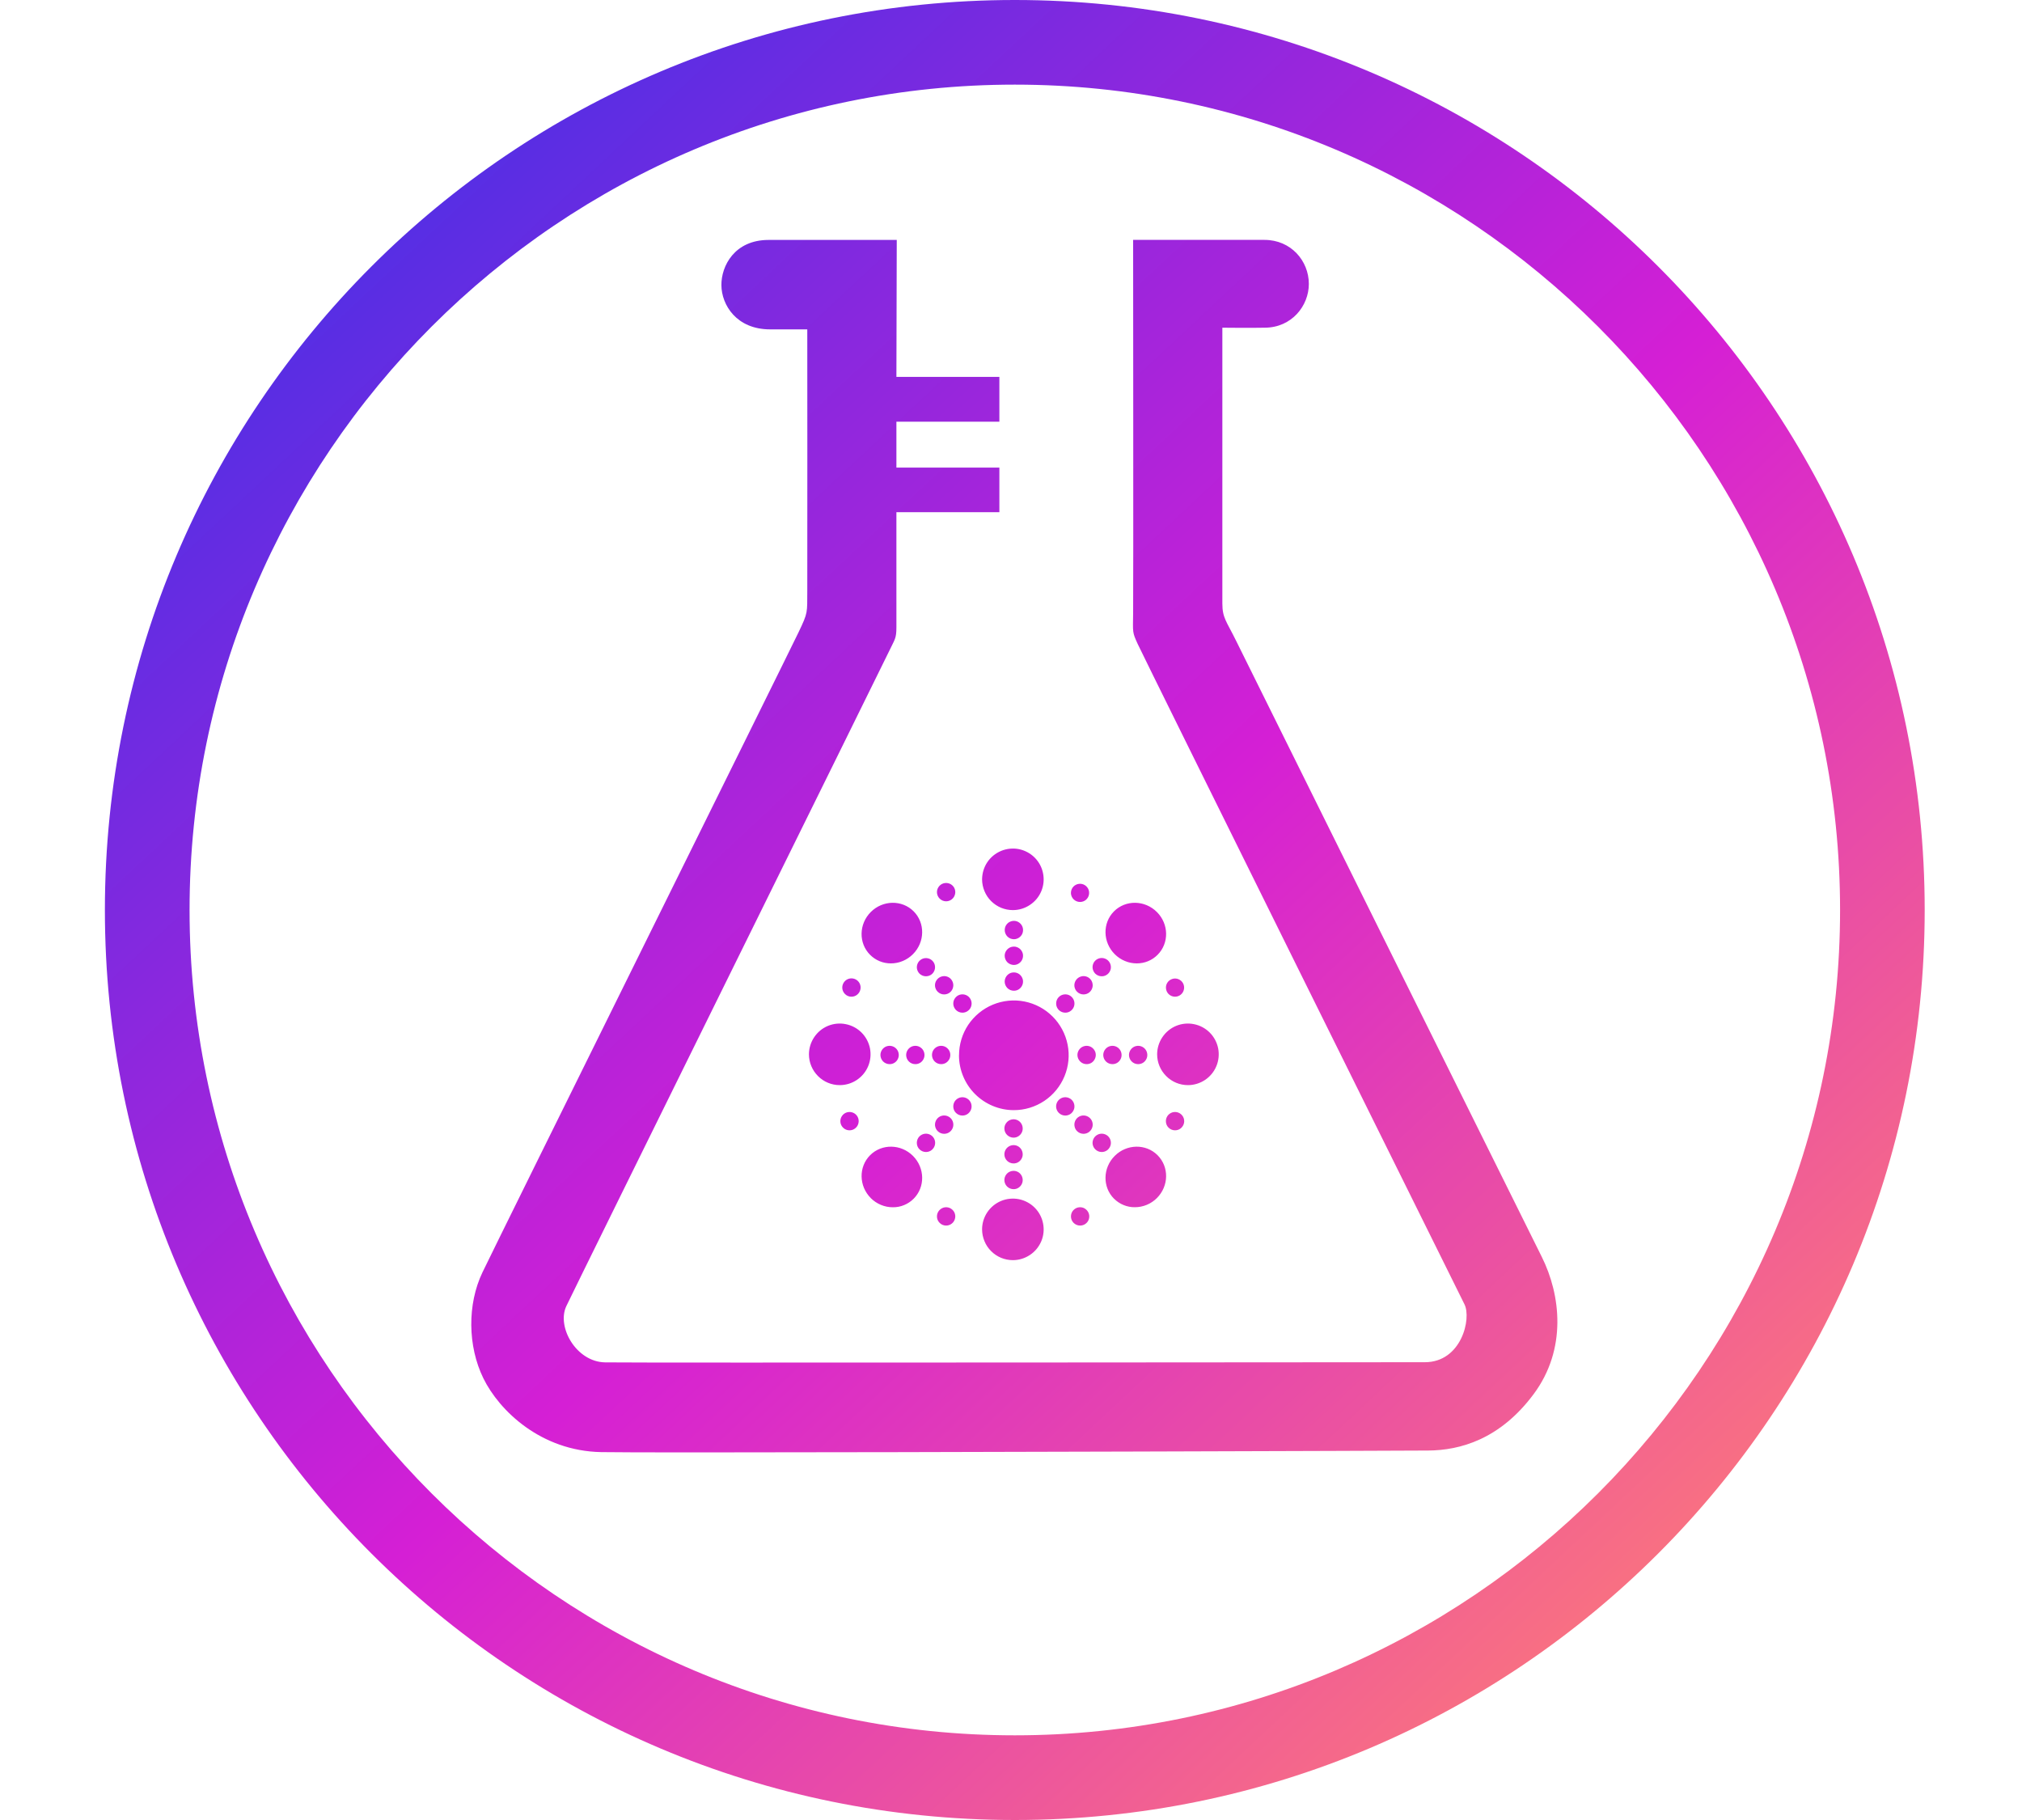 <svg width="30" height="27" viewBox="0 0 37 36" fill="none" xmlns="http://www.w3.org/2000/svg">
<path d="M0.575 18C0.575 8.058 8.633 0 18.575 0C28.517 0 36.575 8.058 36.575 18C36.575 27.942 28.517 36 18.575 36C8.633 36 0.575 27.942 0.575 18ZM2.25 18C2.25 27.002 9.573 34.325 18.575 34.325C27.577 34.325 34.901 27.002 34.901 18C34.901 8.998 27.577 1.674 18.575 1.674C9.573 1.674 2.25 8.998 2.25 18ZM10.393 28.723C9.199 28.701 8.376 27.902 8.063 27.265C7.75 26.627 7.743 25.799 8.043 25.17C8.343 24.54 14.107 12.907 14.297 12.507C14.488 12.107 14.467 12.129 14.47 11.683C14.473 11.237 14.47 6.515 14.47 6.515C14.47 6.515 14.011 6.515 13.736 6.515C13.07 6.516 12.774 6.031 12.771 5.642C12.767 5.261 13.031 4.747 13.702 4.746C14.272 4.744 15.273 4.746 16.24 4.746L16.233 7.455H18.27V8.341H16.233V9.249H18.27V10.131H16.233V12.406C16.233 12.636 16.201 12.642 16.088 12.882C15.975 13.122 9.893 25.43 9.702 25.838C9.511 26.246 9.896 26.937 10.469 26.948C11.042 26.959 25.959 26.945 26.686 26.945C27.413 26.945 27.613 26.078 27.47 25.798C27.328 25.517 21.113 12.975 21.006 12.737C20.898 12.5 20.911 12.519 20.916 12.127C20.922 11.735 20.916 4.745 20.916 4.745C20.916 4.745 22.625 4.745 23.515 4.745C24.039 4.745 24.392 5.161 24.392 5.616C24.392 6.047 24.055 6.482 23.515 6.482C23.277 6.488 22.681 6.482 22.681 6.482C22.681 6.482 22.681 11.645 22.681 11.935C22.681 12.226 22.764 12.289 22.953 12.675C23.142 13.062 28.628 24.113 29 24.861C29.373 25.609 29.504 26.684 28.837 27.579C28.17 28.473 27.382 28.687 26.755 28.692C26.244 28.696 16.517 28.729 12.271 28.729C11.3 28.729 10.617 28.727 10.395 28.723L10.393 28.723ZM17.928 24.317C17.928 24.197 17.964 24.079 18.031 23.979C18.098 23.879 18.193 23.801 18.304 23.755C18.415 23.709 18.538 23.697 18.656 23.72C18.774 23.744 18.883 23.802 18.968 23.887C19.053 23.972 19.111 24.08 19.134 24.198C19.158 24.317 19.146 24.439 19.1 24.55C19.053 24.661 18.976 24.756 18.875 24.823C18.775 24.89 18.657 24.926 18.537 24.926C18.457 24.926 18.378 24.91 18.304 24.88C18.23 24.849 18.163 24.804 18.107 24.748C18.05 24.691 18.005 24.624 17.975 24.55C17.944 24.476 17.928 24.397 17.928 24.317V24.317ZM19.739 24.189C19.71 24.16 19.691 24.121 19.687 24.079C19.683 24.037 19.693 23.995 19.716 23.96C19.74 23.925 19.774 23.9 19.814 23.887C19.855 23.875 19.898 23.877 19.937 23.893C19.975 23.91 20.007 23.939 20.027 23.976C20.047 24.013 20.053 24.055 20.045 24.096C20.037 24.138 20.015 24.175 19.982 24.201C19.95 24.228 19.909 24.242 19.867 24.242C19.819 24.242 19.773 24.223 19.739 24.189V24.189ZM17.089 24.189C17.059 24.16 17.04 24.121 17.036 24.079C17.032 24.037 17.042 23.995 17.066 23.96C17.089 23.925 17.124 23.9 17.164 23.887C17.204 23.875 17.247 23.877 17.286 23.893C17.325 23.91 17.357 23.939 17.377 23.976C17.396 24.013 17.403 24.055 17.394 24.096C17.386 24.138 17.364 24.175 17.331 24.201C17.299 24.228 17.258 24.242 17.216 24.242C17.168 24.242 17.122 24.223 17.089 24.189V24.189ZM20.538 23.711C20.308 23.481 20.314 23.101 20.552 22.864C20.789 22.626 21.169 22.62 21.399 22.85C21.63 23.081 21.624 23.46 21.386 23.698C21.329 23.755 21.261 23.801 21.186 23.832C21.111 23.863 21.031 23.879 20.95 23.879C20.873 23.88 20.798 23.865 20.727 23.836C20.656 23.807 20.592 23.764 20.538 23.71V23.711ZM15.726 23.698C15.489 23.46 15.483 23.081 15.713 22.85C15.943 22.62 16.323 22.626 16.561 22.864C16.798 23.102 16.804 23.481 16.574 23.711C16.52 23.765 16.456 23.808 16.385 23.837C16.315 23.866 16.239 23.881 16.163 23.88C16.081 23.88 16.001 23.864 15.927 23.833C15.852 23.802 15.784 23.756 15.726 23.699V23.698ZM18.369 23.341C18.369 23.305 18.38 23.27 18.4 23.24C18.42 23.21 18.448 23.187 18.481 23.174C18.514 23.16 18.551 23.156 18.586 23.163C18.621 23.17 18.654 23.187 18.679 23.213C18.704 23.238 18.721 23.27 18.728 23.306C18.735 23.341 18.732 23.377 18.718 23.41C18.704 23.444 18.681 23.472 18.651 23.492C18.622 23.512 18.587 23.522 18.551 23.522C18.503 23.522 18.456 23.503 18.422 23.469C18.388 23.435 18.369 23.389 18.369 23.341ZM18.369 22.832C18.369 22.796 18.38 22.761 18.4 22.731C18.42 22.702 18.448 22.678 18.481 22.665C18.514 22.651 18.551 22.647 18.586 22.654C18.621 22.661 18.654 22.678 18.679 22.704C18.704 22.729 18.721 22.762 18.728 22.797C18.735 22.832 18.732 22.868 18.718 22.901C18.704 22.935 18.681 22.963 18.651 22.983C18.622 23.003 18.587 23.013 18.551 23.013C18.503 23.013 18.456 22.994 18.422 22.96C18.388 22.926 18.369 22.88 18.369 22.832ZM20.167 22.734C20.137 22.705 20.119 22.666 20.114 22.624C20.11 22.582 20.121 22.54 20.144 22.505C20.167 22.47 20.202 22.445 20.242 22.432C20.282 22.42 20.325 22.422 20.364 22.438C20.403 22.454 20.435 22.483 20.455 22.52C20.474 22.557 20.481 22.6 20.473 22.641C20.464 22.682 20.442 22.719 20.41 22.746C20.377 22.773 20.337 22.787 20.295 22.787C20.247 22.787 20.201 22.768 20.167 22.734V22.734ZM16.69 22.734C16.66 22.705 16.642 22.666 16.638 22.624C16.634 22.582 16.644 22.54 16.667 22.505C16.69 22.47 16.725 22.445 16.765 22.432C16.805 22.42 16.849 22.422 16.887 22.438C16.926 22.454 16.958 22.483 16.978 22.52C16.998 22.557 17.004 22.6 16.996 22.641C16.988 22.682 16.965 22.719 16.933 22.746C16.901 22.773 16.86 22.787 16.818 22.787C16.77 22.787 16.724 22.768 16.69 22.734V22.734ZM18.369 22.321C18.369 22.285 18.38 22.25 18.4 22.221C18.42 22.191 18.448 22.167 18.481 22.154C18.514 22.14 18.551 22.136 18.586 22.143C18.621 22.15 18.654 22.168 18.679 22.193C18.704 22.218 18.721 22.251 18.728 22.286C18.735 22.321 18.732 22.358 18.718 22.391C18.704 22.424 18.681 22.452 18.651 22.472C18.622 22.492 18.587 22.503 18.551 22.503C18.503 22.503 18.456 22.483 18.422 22.449C18.388 22.415 18.369 22.369 18.369 22.321ZM19.807 22.374C19.777 22.345 19.759 22.306 19.755 22.264C19.75 22.222 19.761 22.18 19.784 22.145C19.807 22.11 19.842 22.084 19.882 22.072C19.922 22.06 19.965 22.062 20.004 22.078C20.043 22.094 20.075 22.123 20.095 22.16C20.115 22.197 20.121 22.24 20.113 22.281C20.105 22.322 20.082 22.359 20.05 22.386C20.017 22.413 19.977 22.427 19.935 22.427C19.887 22.427 19.841 22.408 19.807 22.374V22.374ZM17.05 22.374C17.02 22.345 17.002 22.306 16.997 22.264C16.993 22.222 17.004 22.18 17.027 22.145C17.05 22.11 17.085 22.084 17.125 22.072C17.165 22.06 17.208 22.062 17.247 22.078C17.286 22.094 17.318 22.123 17.338 22.16C17.358 22.197 17.364 22.24 17.356 22.281C17.348 22.322 17.325 22.359 17.293 22.386C17.26 22.413 17.22 22.427 17.178 22.427C17.13 22.427 17.084 22.408 17.05 22.374ZM21.617 22.305C21.587 22.276 21.569 22.237 21.565 22.195C21.56 22.153 21.571 22.111 21.594 22.076C21.617 22.041 21.652 22.016 21.692 22.003C21.732 21.991 21.776 21.993 21.814 22.009C21.853 22.025 21.885 22.054 21.905 22.091C21.925 22.128 21.931 22.171 21.923 22.212C21.915 22.253 21.892 22.29 21.86 22.317C21.828 22.344 21.787 22.358 21.745 22.358C21.697 22.358 21.651 22.339 21.617 22.305V22.305ZM15.178 22.305C15.148 22.276 15.129 22.237 15.125 22.195C15.121 22.153 15.131 22.111 15.155 22.076C15.178 22.041 15.213 22.015 15.253 22.003C15.293 21.991 15.336 21.993 15.375 22.009C15.414 22.025 15.446 22.054 15.466 22.091C15.485 22.128 15.492 22.171 15.483 22.212C15.475 22.253 15.453 22.291 15.42 22.317C15.388 22.344 15.347 22.358 15.305 22.358C15.257 22.358 15.211 22.339 15.178 22.305V22.305ZM19.446 22.013C19.416 21.984 19.398 21.945 19.393 21.903C19.389 21.861 19.4 21.819 19.423 21.784C19.446 21.749 19.481 21.724 19.521 21.711C19.561 21.699 19.604 21.701 19.643 21.717C19.682 21.733 19.714 21.762 19.734 21.799C19.753 21.836 19.76 21.879 19.752 21.92C19.743 21.961 19.721 21.998 19.689 22.025C19.656 22.052 19.616 22.066 19.574 22.066C19.526 22.066 19.48 22.047 19.446 22.013V22.013ZM17.411 22.013C17.381 21.984 17.363 21.945 17.359 21.903C17.355 21.861 17.365 21.819 17.388 21.784C17.411 21.749 17.446 21.724 17.486 21.711C17.526 21.699 17.57 21.701 17.608 21.717C17.647 21.733 17.679 21.762 17.699 21.799C17.719 21.836 17.725 21.879 17.717 21.92C17.709 21.961 17.686 21.998 17.654 22.025C17.622 22.052 17.581 22.066 17.539 22.066C17.491 22.066 17.445 22.047 17.411 22.013V22.013ZM17.472 20.874C17.472 20.659 17.535 20.45 17.654 20.271C17.774 20.093 17.943 19.954 18.141 19.872C18.339 19.79 18.558 19.768 18.768 19.81C18.978 19.852 19.172 19.955 19.323 20.107C19.475 20.259 19.578 20.452 19.62 20.663C19.662 20.873 19.64 21.091 19.558 21.289C19.476 21.487 19.337 21.657 19.159 21.776C18.98 21.895 18.771 21.959 18.556 21.959C18.268 21.959 17.993 21.844 17.789 21.641C17.586 21.438 17.471 21.162 17.471 20.874H17.472ZM21.391 20.855C21.391 20.735 21.427 20.617 21.494 20.517C21.561 20.416 21.656 20.338 21.767 20.292C21.878 20.246 22.001 20.234 22.119 20.258C22.237 20.281 22.346 20.339 22.431 20.424C22.516 20.509 22.574 20.618 22.598 20.736C22.621 20.854 22.609 20.977 22.563 21.088C22.517 21.199 22.439 21.294 22.339 21.361C22.238 21.428 22.121 21.464 22 21.464C21.839 21.464 21.684 21.4 21.57 21.285C21.456 21.171 21.391 21.017 21.391 20.855V20.855ZM14.503 20.855C14.503 20.735 14.539 20.617 14.606 20.517C14.673 20.416 14.768 20.338 14.879 20.292C14.991 20.246 15.113 20.234 15.231 20.258C15.349 20.281 15.458 20.339 15.543 20.424C15.628 20.509 15.686 20.618 15.71 20.736C15.733 20.854 15.721 20.977 15.675 21.088C15.629 21.199 15.551 21.294 15.451 21.361C15.351 21.428 15.233 21.464 15.112 21.464C14.951 21.464 14.796 21.4 14.682 21.285C14.568 21.171 14.503 21.017 14.503 20.855V20.855ZM20.834 20.868C20.834 20.832 20.845 20.797 20.865 20.767C20.885 20.737 20.913 20.714 20.946 20.7C20.979 20.687 21.016 20.683 21.051 20.69C21.086 20.697 21.118 20.714 21.144 20.74C21.169 20.765 21.186 20.797 21.193 20.832C21.2 20.868 21.197 20.904 21.183 20.937C21.169 20.97 21.146 20.999 21.116 21.019C21.086 21.039 21.051 21.049 21.015 21.049C20.967 21.049 20.921 21.03 20.887 20.996C20.853 20.962 20.834 20.916 20.834 20.868ZM20.325 20.868C20.325 20.832 20.336 20.797 20.356 20.767C20.376 20.737 20.404 20.714 20.437 20.7C20.47 20.687 20.507 20.683 20.542 20.69C20.577 20.697 20.609 20.714 20.635 20.74C20.66 20.765 20.677 20.797 20.684 20.832C20.691 20.868 20.688 20.904 20.674 20.937C20.66 20.97 20.637 20.999 20.607 21.019C20.578 21.039 20.542 21.049 20.506 21.049C20.459 21.049 20.412 21.03 20.378 20.996C20.344 20.962 20.325 20.916 20.325 20.868V20.868ZM19.814 20.868C19.814 20.832 19.825 20.797 19.845 20.767C19.865 20.737 19.893 20.714 19.927 20.7C19.96 20.687 19.996 20.683 20.031 20.69C20.066 20.697 20.099 20.714 20.124 20.74C20.149 20.765 20.167 20.797 20.174 20.832C20.181 20.868 20.177 20.904 20.163 20.937C20.15 20.97 20.126 20.999 20.097 21.019C20.067 21.039 20.032 21.049 19.996 21.049C19.948 21.049 19.902 21.03 19.868 20.996C19.834 20.962 19.814 20.916 19.814 20.868ZM16.937 20.868C16.937 20.832 16.947 20.797 16.967 20.767C16.987 20.737 17.016 20.714 17.049 20.7C17.082 20.687 17.118 20.683 17.153 20.69C17.189 20.697 17.221 20.714 17.246 20.74C17.272 20.765 17.289 20.797 17.296 20.832C17.303 20.868 17.299 20.904 17.286 20.937C17.272 20.97 17.249 20.999 17.219 21.019C17.189 21.039 17.154 21.049 17.118 21.049C17.07 21.049 17.024 21.03 16.99 20.996C16.956 20.962 16.937 20.916 16.937 20.868ZM16.426 20.868C16.426 20.832 16.437 20.797 16.457 20.767C16.477 20.737 16.505 20.714 16.538 20.7C16.571 20.687 16.608 20.683 16.643 20.69C16.678 20.697 16.71 20.714 16.736 20.74C16.761 20.765 16.778 20.797 16.785 20.832C16.792 20.868 16.789 20.904 16.775 20.937C16.761 20.97 16.738 20.999 16.708 21.019C16.678 21.039 16.643 21.049 16.608 21.049C16.559 21.049 16.513 21.03 16.479 20.996C16.445 20.962 16.426 20.916 16.426 20.868ZM15.917 20.868C15.917 20.832 15.928 20.797 15.948 20.767C15.968 20.737 15.996 20.714 16.029 20.7C16.062 20.687 16.099 20.683 16.134 20.69C16.169 20.697 16.202 20.714 16.227 20.74C16.252 20.765 16.27 20.797 16.276 20.832C16.284 20.868 16.28 20.904 16.266 20.937C16.253 20.97 16.229 20.999 16.199 21.019C16.17 21.039 16.135 21.049 16.099 21.049C16.051 21.049 16.005 21.03 15.97 20.996C15.937 20.962 15.917 20.916 15.917 20.868V20.868ZM19.446 19.978C19.416 19.948 19.398 19.909 19.394 19.868C19.39 19.826 19.4 19.784 19.423 19.749C19.447 19.714 19.481 19.688 19.522 19.676C19.562 19.664 19.605 19.666 19.644 19.682C19.682 19.698 19.714 19.727 19.734 19.764C19.754 19.802 19.76 19.844 19.752 19.885C19.744 19.927 19.721 19.963 19.689 19.99C19.657 20.017 19.616 20.031 19.574 20.031C19.526 20.031 19.48 20.012 19.446 19.978ZM17.411 19.978C17.382 19.948 17.363 19.909 17.359 19.868C17.355 19.826 17.365 19.784 17.389 19.749C17.412 19.714 17.447 19.688 17.487 19.676C17.527 19.664 17.57 19.666 17.609 19.682C17.648 19.698 17.68 19.727 17.7 19.765C17.719 19.802 17.726 19.844 17.717 19.886C17.709 19.927 17.687 19.964 17.654 19.99C17.622 20.017 17.581 20.031 17.539 20.031C17.491 20.031 17.445 20.012 17.411 19.978V19.978ZM21.617 19.662C21.588 19.633 21.57 19.594 21.566 19.552C21.561 19.511 21.572 19.469 21.595 19.435C21.618 19.4 21.653 19.375 21.693 19.363C21.733 19.35 21.775 19.353 21.814 19.369C21.852 19.385 21.884 19.413 21.904 19.45C21.923 19.487 21.93 19.529 21.921 19.57C21.913 19.611 21.891 19.648 21.859 19.674C21.827 19.701 21.786 19.715 21.745 19.715C21.697 19.715 21.651 19.696 21.617 19.662ZM15.216 19.662C15.186 19.632 15.167 19.593 15.163 19.552C15.159 19.51 15.169 19.468 15.193 19.433C15.216 19.398 15.251 19.372 15.291 19.36C15.331 19.348 15.374 19.35 15.413 19.366C15.452 19.382 15.484 19.411 15.504 19.448C15.523 19.485 15.53 19.528 15.521 19.569C15.513 19.61 15.491 19.647 15.458 19.674C15.426 19.701 15.385 19.715 15.343 19.715C15.295 19.715 15.249 19.696 15.216 19.662V19.662ZM19.807 19.617C19.777 19.588 19.759 19.549 19.754 19.507C19.75 19.465 19.761 19.423 19.784 19.389C19.807 19.354 19.842 19.328 19.882 19.316C19.922 19.303 19.965 19.305 20.004 19.321C20.043 19.337 20.075 19.366 20.095 19.403C20.114 19.44 20.121 19.483 20.113 19.524C20.104 19.566 20.082 19.602 20.05 19.629C20.017 19.656 19.977 19.67 19.935 19.67C19.887 19.67 19.841 19.651 19.807 19.617V19.617ZM17.05 19.617C17.02 19.588 17.002 19.549 16.997 19.507C16.993 19.465 17.003 19.423 17.027 19.389C17.05 19.354 17.085 19.328 17.125 19.316C17.165 19.303 17.208 19.305 17.247 19.321C17.286 19.337 17.318 19.366 17.337 19.403C17.357 19.44 17.364 19.483 17.355 19.524C17.347 19.566 17.325 19.602 17.293 19.629C17.26 19.656 17.22 19.67 17.177 19.67C17.13 19.67 17.084 19.651 17.05 19.617V19.617ZM18.375 19.416C18.375 19.38 18.386 19.345 18.406 19.315C18.426 19.285 18.454 19.262 18.487 19.248C18.52 19.235 18.557 19.231 18.592 19.238C18.627 19.245 18.66 19.262 18.685 19.288C18.71 19.313 18.727 19.346 18.735 19.381C18.741 19.416 18.738 19.452 18.724 19.485C18.71 19.518 18.687 19.547 18.657 19.567C18.628 19.587 18.593 19.597 18.557 19.597C18.509 19.597 18.462 19.578 18.428 19.544C18.395 19.51 18.375 19.464 18.375 19.416ZM20.167 19.259C20.137 19.229 20.119 19.19 20.114 19.148C20.11 19.106 20.121 19.064 20.144 19.029C20.167 18.995 20.202 18.969 20.242 18.957C20.282 18.945 20.326 18.947 20.364 18.963C20.403 18.979 20.435 19.008 20.455 19.045C20.474 19.082 20.481 19.125 20.473 19.166C20.464 19.207 20.442 19.244 20.41 19.27C20.377 19.297 20.336 19.312 20.294 19.311C20.247 19.311 20.201 19.292 20.167 19.259ZM16.69 19.259C16.661 19.229 16.642 19.19 16.638 19.149C16.634 19.107 16.645 19.066 16.668 19.031C16.691 18.997 16.726 18.971 16.765 18.959C16.805 18.947 16.848 18.949 16.887 18.965C16.925 18.981 16.957 19.01 16.977 19.047C16.996 19.083 17.002 19.126 16.994 19.167C16.986 19.207 16.964 19.244 16.932 19.271C16.899 19.297 16.859 19.311 16.817 19.311C16.77 19.311 16.724 19.292 16.69 19.259V19.259ZM18.375 18.905C18.375 18.869 18.386 18.834 18.406 18.805C18.426 18.775 18.454 18.752 18.487 18.738C18.52 18.724 18.557 18.721 18.592 18.727C18.627 18.735 18.66 18.752 18.685 18.777C18.71 18.802 18.727 18.835 18.735 18.87C18.741 18.905 18.738 18.942 18.724 18.975C18.71 19.008 18.687 19.036 18.657 19.056C18.628 19.076 18.593 19.087 18.557 19.087V19.087C18.509 19.087 18.462 19.067 18.428 19.034C18.395 19 18.375 18.953 18.375 18.905V18.905ZM15.713 18.887C15.482 18.657 15.489 18.277 15.726 18.04C15.964 17.802 16.343 17.796 16.574 18.026C16.804 18.257 16.798 18.636 16.56 18.874C16.503 18.931 16.435 18.977 16.361 19.008C16.286 19.04 16.205 19.056 16.124 19.056C16.048 19.056 15.972 19.042 15.902 19.013C15.831 18.984 15.767 18.941 15.713 18.887L15.713 18.887ZM20.552 18.874C20.314 18.636 20.308 18.256 20.538 18.026C20.768 17.796 21.148 17.802 21.386 18.04C21.624 18.277 21.63 18.657 21.399 18.887C21.345 18.941 21.281 18.984 21.21 19.013C21.14 19.042 21.064 19.056 20.988 19.056C20.907 19.056 20.826 19.04 20.752 19.008C20.677 18.977 20.609 18.931 20.552 18.874H20.552ZM18.376 18.396C18.376 18.36 18.386 18.325 18.406 18.296C18.426 18.266 18.454 18.242 18.488 18.229C18.521 18.215 18.557 18.211 18.592 18.218C18.628 18.225 18.66 18.243 18.685 18.268C18.711 18.293 18.728 18.326 18.735 18.361C18.742 18.396 18.738 18.433 18.725 18.466C18.711 18.499 18.688 18.527 18.658 18.547C18.628 18.567 18.593 18.578 18.557 18.578C18.533 18.578 18.509 18.573 18.487 18.564C18.465 18.554 18.445 18.541 18.428 18.524C18.411 18.507 18.398 18.486 18.389 18.464C18.38 18.442 18.375 18.418 18.376 18.394L18.376 18.396ZM17.928 17.393C17.929 17.273 17.964 17.155 18.031 17.055C18.098 16.955 18.193 16.877 18.305 16.831C18.416 16.785 18.538 16.773 18.656 16.796C18.774 16.82 18.883 16.878 18.968 16.963C19.053 17.048 19.111 17.156 19.134 17.274C19.158 17.393 19.146 17.515 19.1 17.626C19.054 17.738 18.976 17.832 18.875 17.899C18.775 17.966 18.658 18.002 18.537 18.002C18.457 18.002 18.378 17.986 18.304 17.956C18.23 17.925 18.163 17.88 18.107 17.824C18.05 17.767 18.005 17.7 17.975 17.626C17.944 17.552 17.928 17.473 17.928 17.393V17.393ZM19.738 17.788C19.709 17.759 19.691 17.72 19.686 17.679C19.683 17.637 19.693 17.596 19.716 17.561C19.739 17.526 19.774 17.501 19.814 17.489C19.854 17.477 19.896 17.479 19.935 17.495C19.973 17.511 20.005 17.54 20.025 17.577C20.044 17.613 20.05 17.656 20.042 17.697C20.034 17.738 20.012 17.774 19.98 17.801C19.948 17.827 19.907 17.841 19.866 17.841C19.818 17.841 19.772 17.822 19.738 17.788V17.788ZM17.089 17.775C17.059 17.745 17.04 17.706 17.036 17.664C17.032 17.623 17.042 17.581 17.066 17.546C17.089 17.511 17.124 17.485 17.164 17.473C17.204 17.461 17.247 17.463 17.286 17.479C17.325 17.495 17.357 17.524 17.377 17.561C17.396 17.598 17.403 17.641 17.394 17.682C17.386 17.723 17.364 17.76 17.331 17.787C17.299 17.813 17.258 17.828 17.216 17.828C17.168 17.828 17.122 17.808 17.089 17.775V17.775Z" fill="url(#paint0_linear_9033_72212)"/>
<defs>
<linearGradient id="paint0_linear_9033_72212" x1="5.155" y1="3.696" x2="31.795" y2="32.136" gradientUnits="userSpaceOnUse">
<stop stop-color="#4D2FE5"/>
<stop offset="0.53" stop-color="#D51FD5"/>
<stop offset="1" stop-color="#FB767C"/>
</linearGradient>
</defs>
</svg>
